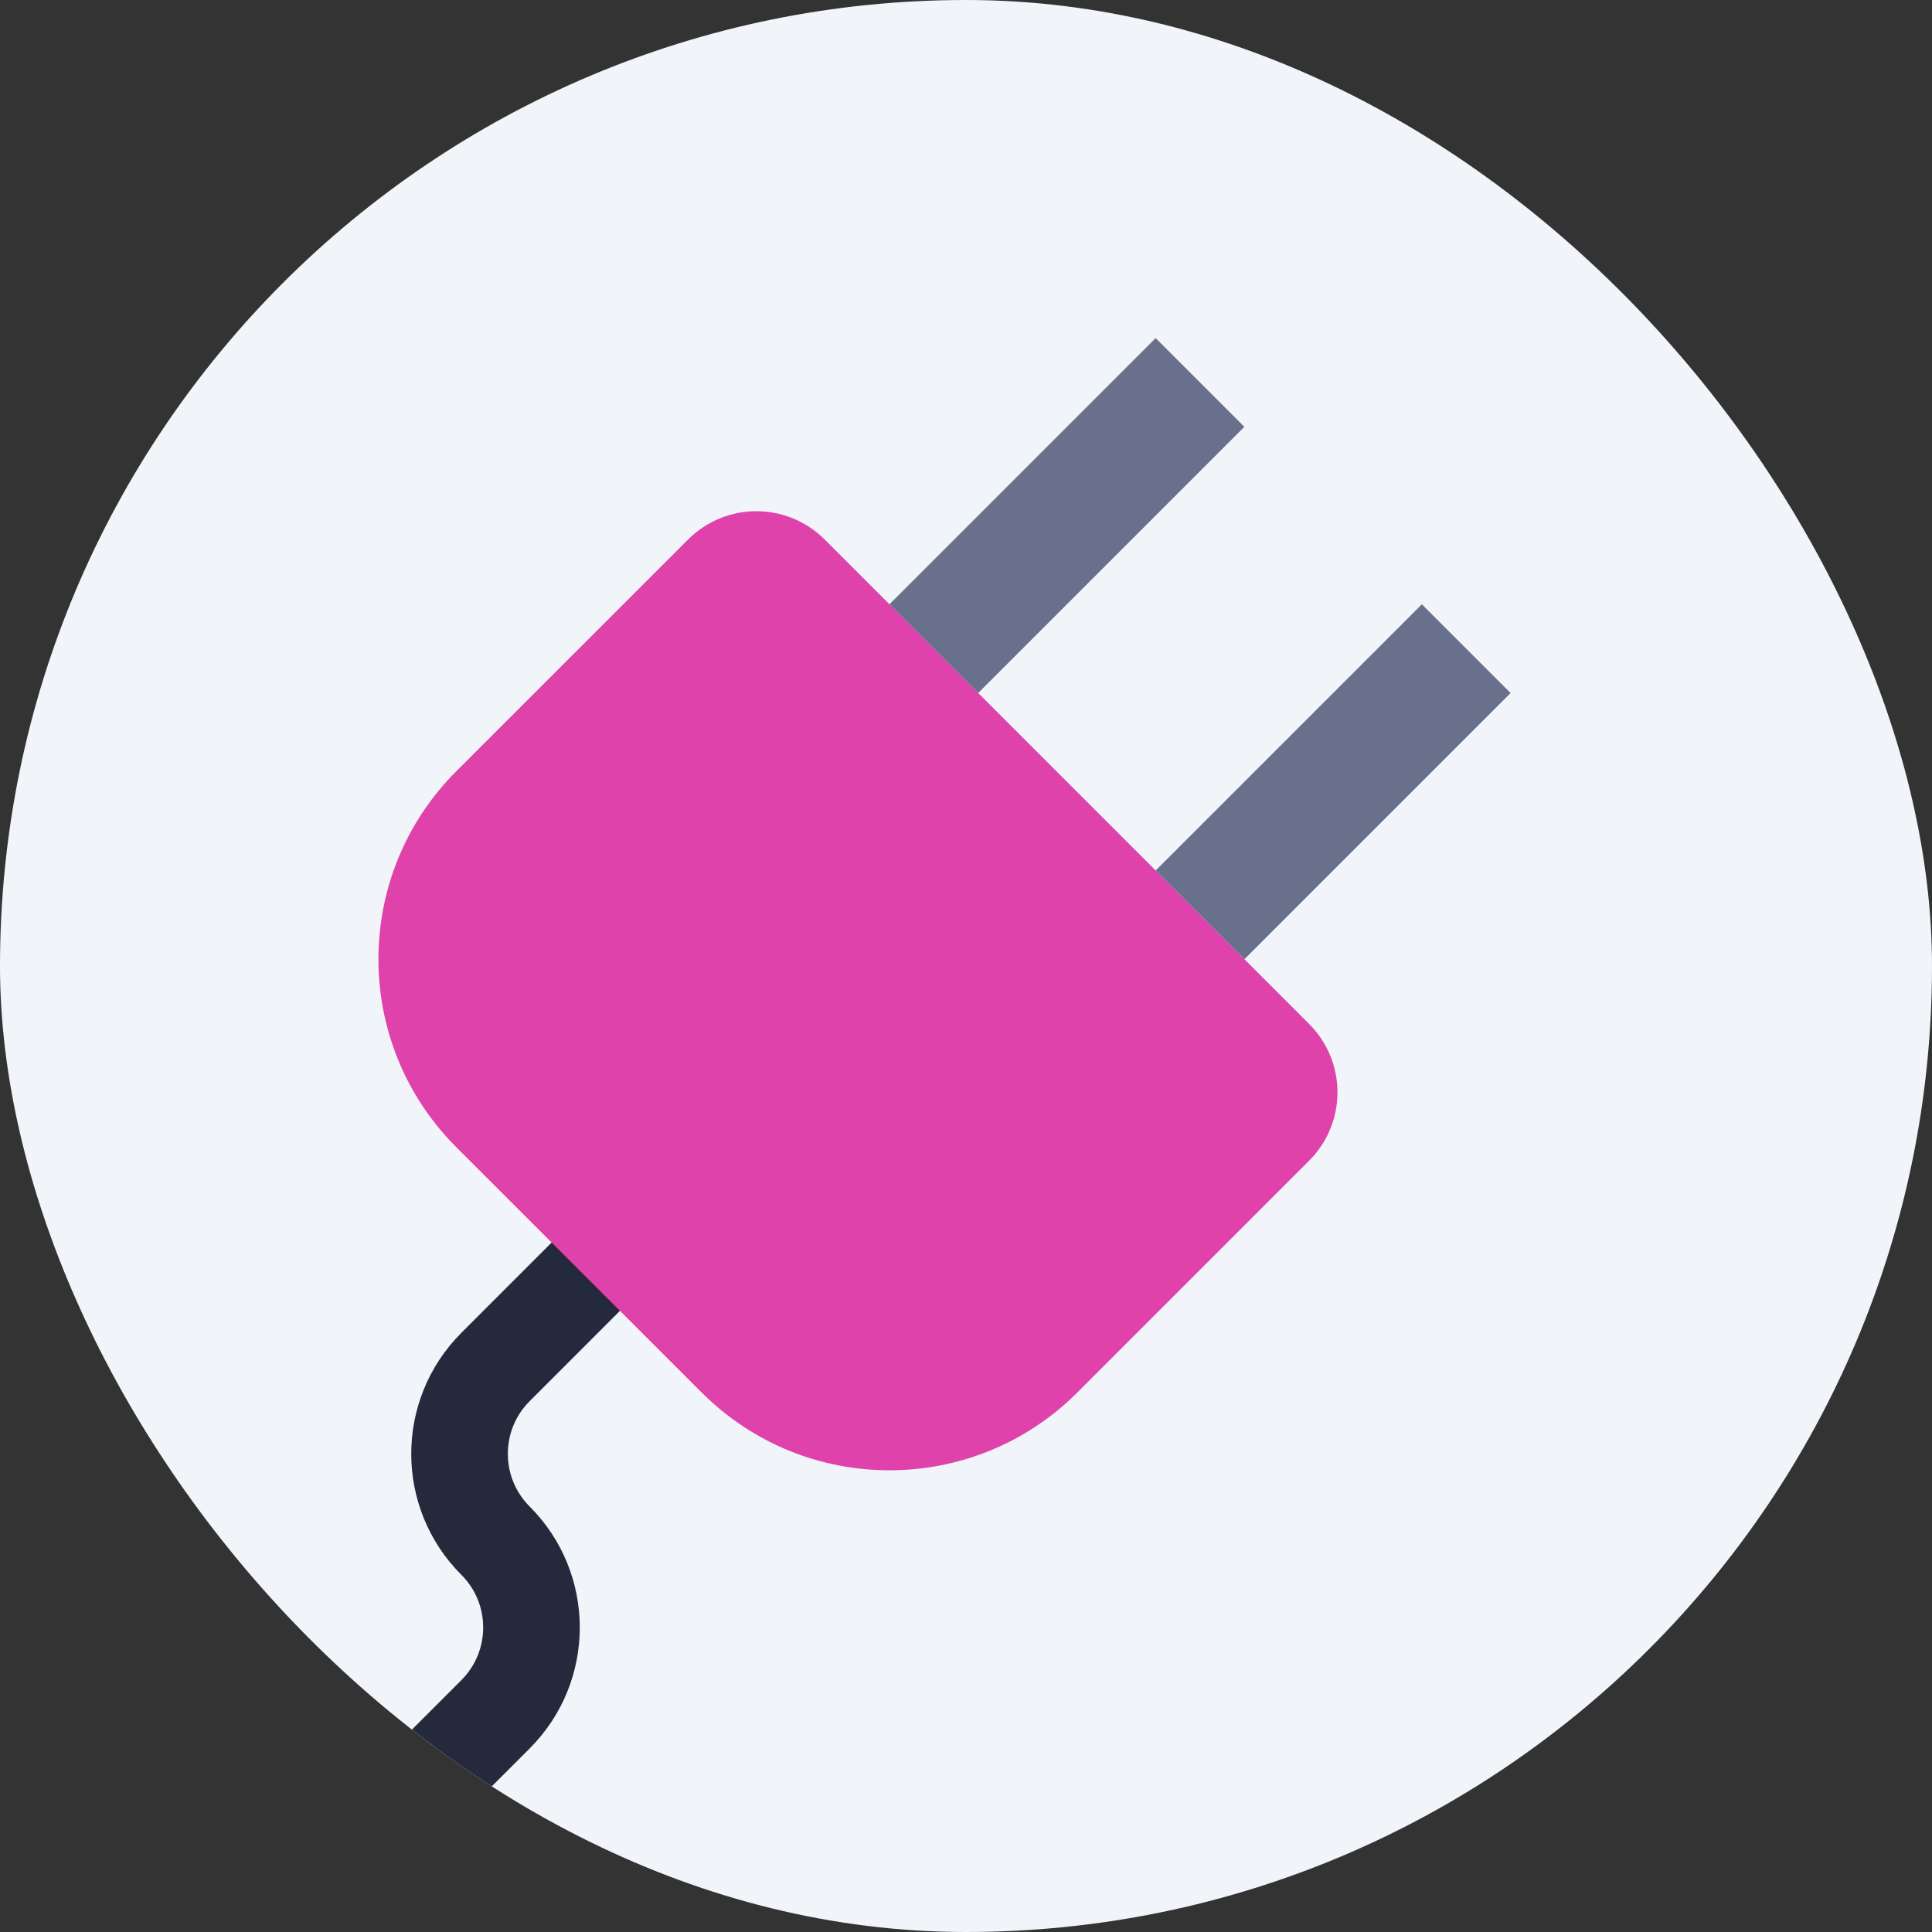 <svg width="40" height="40" viewBox="0 0 40 40" fill="none" xmlns="http://www.w3.org/2000/svg">
  <rect x="0" y="0" width="40" height="40" fill="#333333" stroke="none"/>
  <g clip-path="url(#clip0_4332_12658)">
    <rect width="40" height="40" rx="20" fill="#F1F4F9"/>
    <path d="M12.195 26.365L10.259 28.302C9.266 29.295 9.266 30.905 10.259 31.898V31.898C11.252 32.89 11.252 34.5 10.259 35.493L6.599 39.153" stroke="#24293B" stroke-width="2"/>
    <path d="M14.246 11.17C15.027 10.389 16.293 10.389 17.074 11.17L27.105 21.201C27.886 21.982 27.886 23.248 27.105 24.029L22.305 28.83C20.157 30.978 16.674 30.978 14.527 28.83L9.445 23.749C7.298 21.601 7.298 18.118 9.445 15.97L14.246 11.17Z" fill="#DF42AB"/>
    <rect x="23.926" y="7" width="2.598" height="7.794" transform="rotate(45 23.926 7)" fill="#69708B"/>
    <rect x="29.438" y="12.511" width="2.598" height="7.794" transform="rotate(45 29.438 12.511)" fill="#69708B"/>
  </g>
  <defs>
    <clipPath id="clip0_4332_12658">
      <rect width="40" height="40" rx="20" fill="white"/>
    </clipPath>
  </defs>
</svg>
